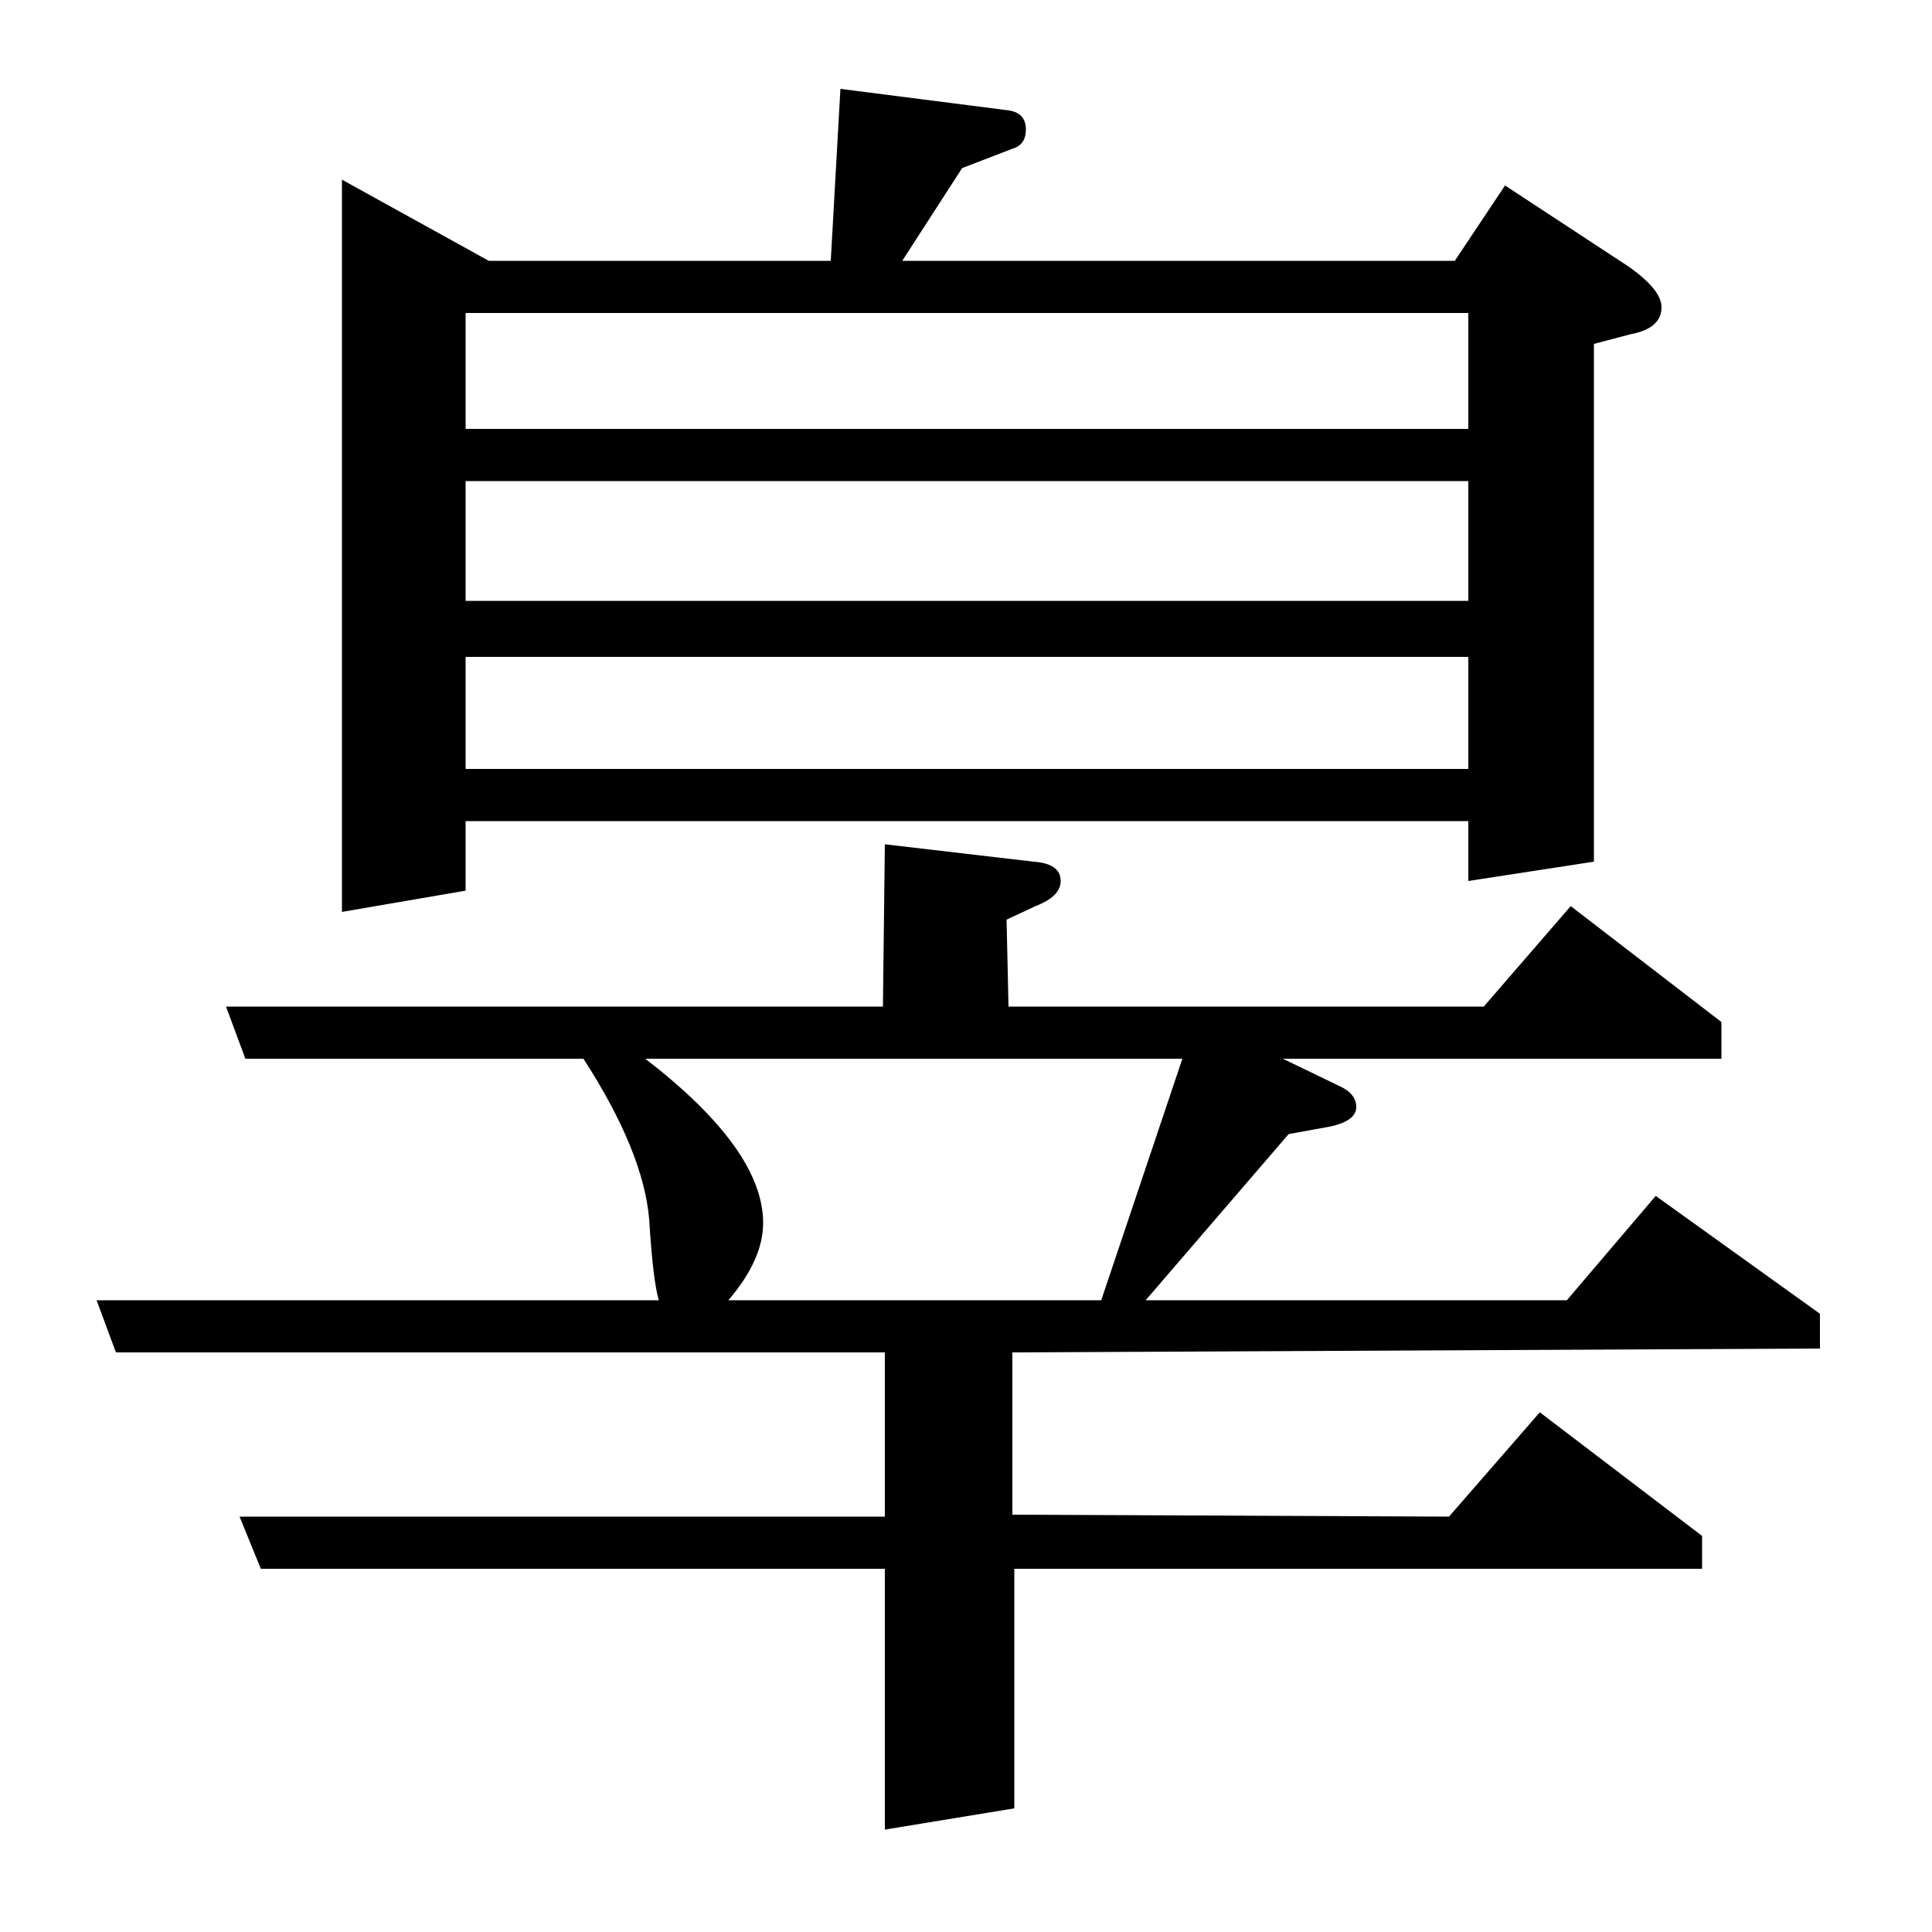 <?xml version="1.0" standalone="no"?>
<!DOCTYPE svg PUBLIC "-//W3C//DTD SVG 1.1//EN" "http://www.w3.org/Graphics/SVG/1.1/DTD/svg11.dtd" >
<svg xmlns="http://www.w3.org/2000/svg" xmlns:xlink="http://www.w3.org/1999/xlink" version="1.1" viewBox="0 -120 1000 1000">
  <g transform="matrix(1 0 0 -1 0 880)">
   <path fill="currentColor"
d="M60 300l-10 27h291q-3 10 -5 42q-3 35 -34 83h-175l-10 27h340l1 84l77 -9q14 -1 14 -10q0 -8 -13 -13l-15 -7l1 -45h246l45 52l78 -60v-19h-227l29 -14q9 -4 9 -11t-13 -10l-22 -4l-74 -86h218l46 54l85 -61v-18l-418 -2v-84l226 -1l47 54l84 -64v-17h-356v-124l-67 -11
v135h-323l-11 27h334v85h-398zM612 452h-278q61 -47 61 -85q0 -19 -18 -40h193zM177 528v379l76 -42h177l5 89l86 -11q10 -1 10 -10q0 -8 -7 -10l-26 -10l-31 -48h286l26 39l64 -42q17 -12 17 -21q0 -11 -16 -14l-19 -5v-268l-65 -10v31h-519v-36zM241 602h519v58h-519v-58z
M241 689h519v62h-519v-62zM241 838v-60h519v60h-519z" />
  </g>

</svg>
